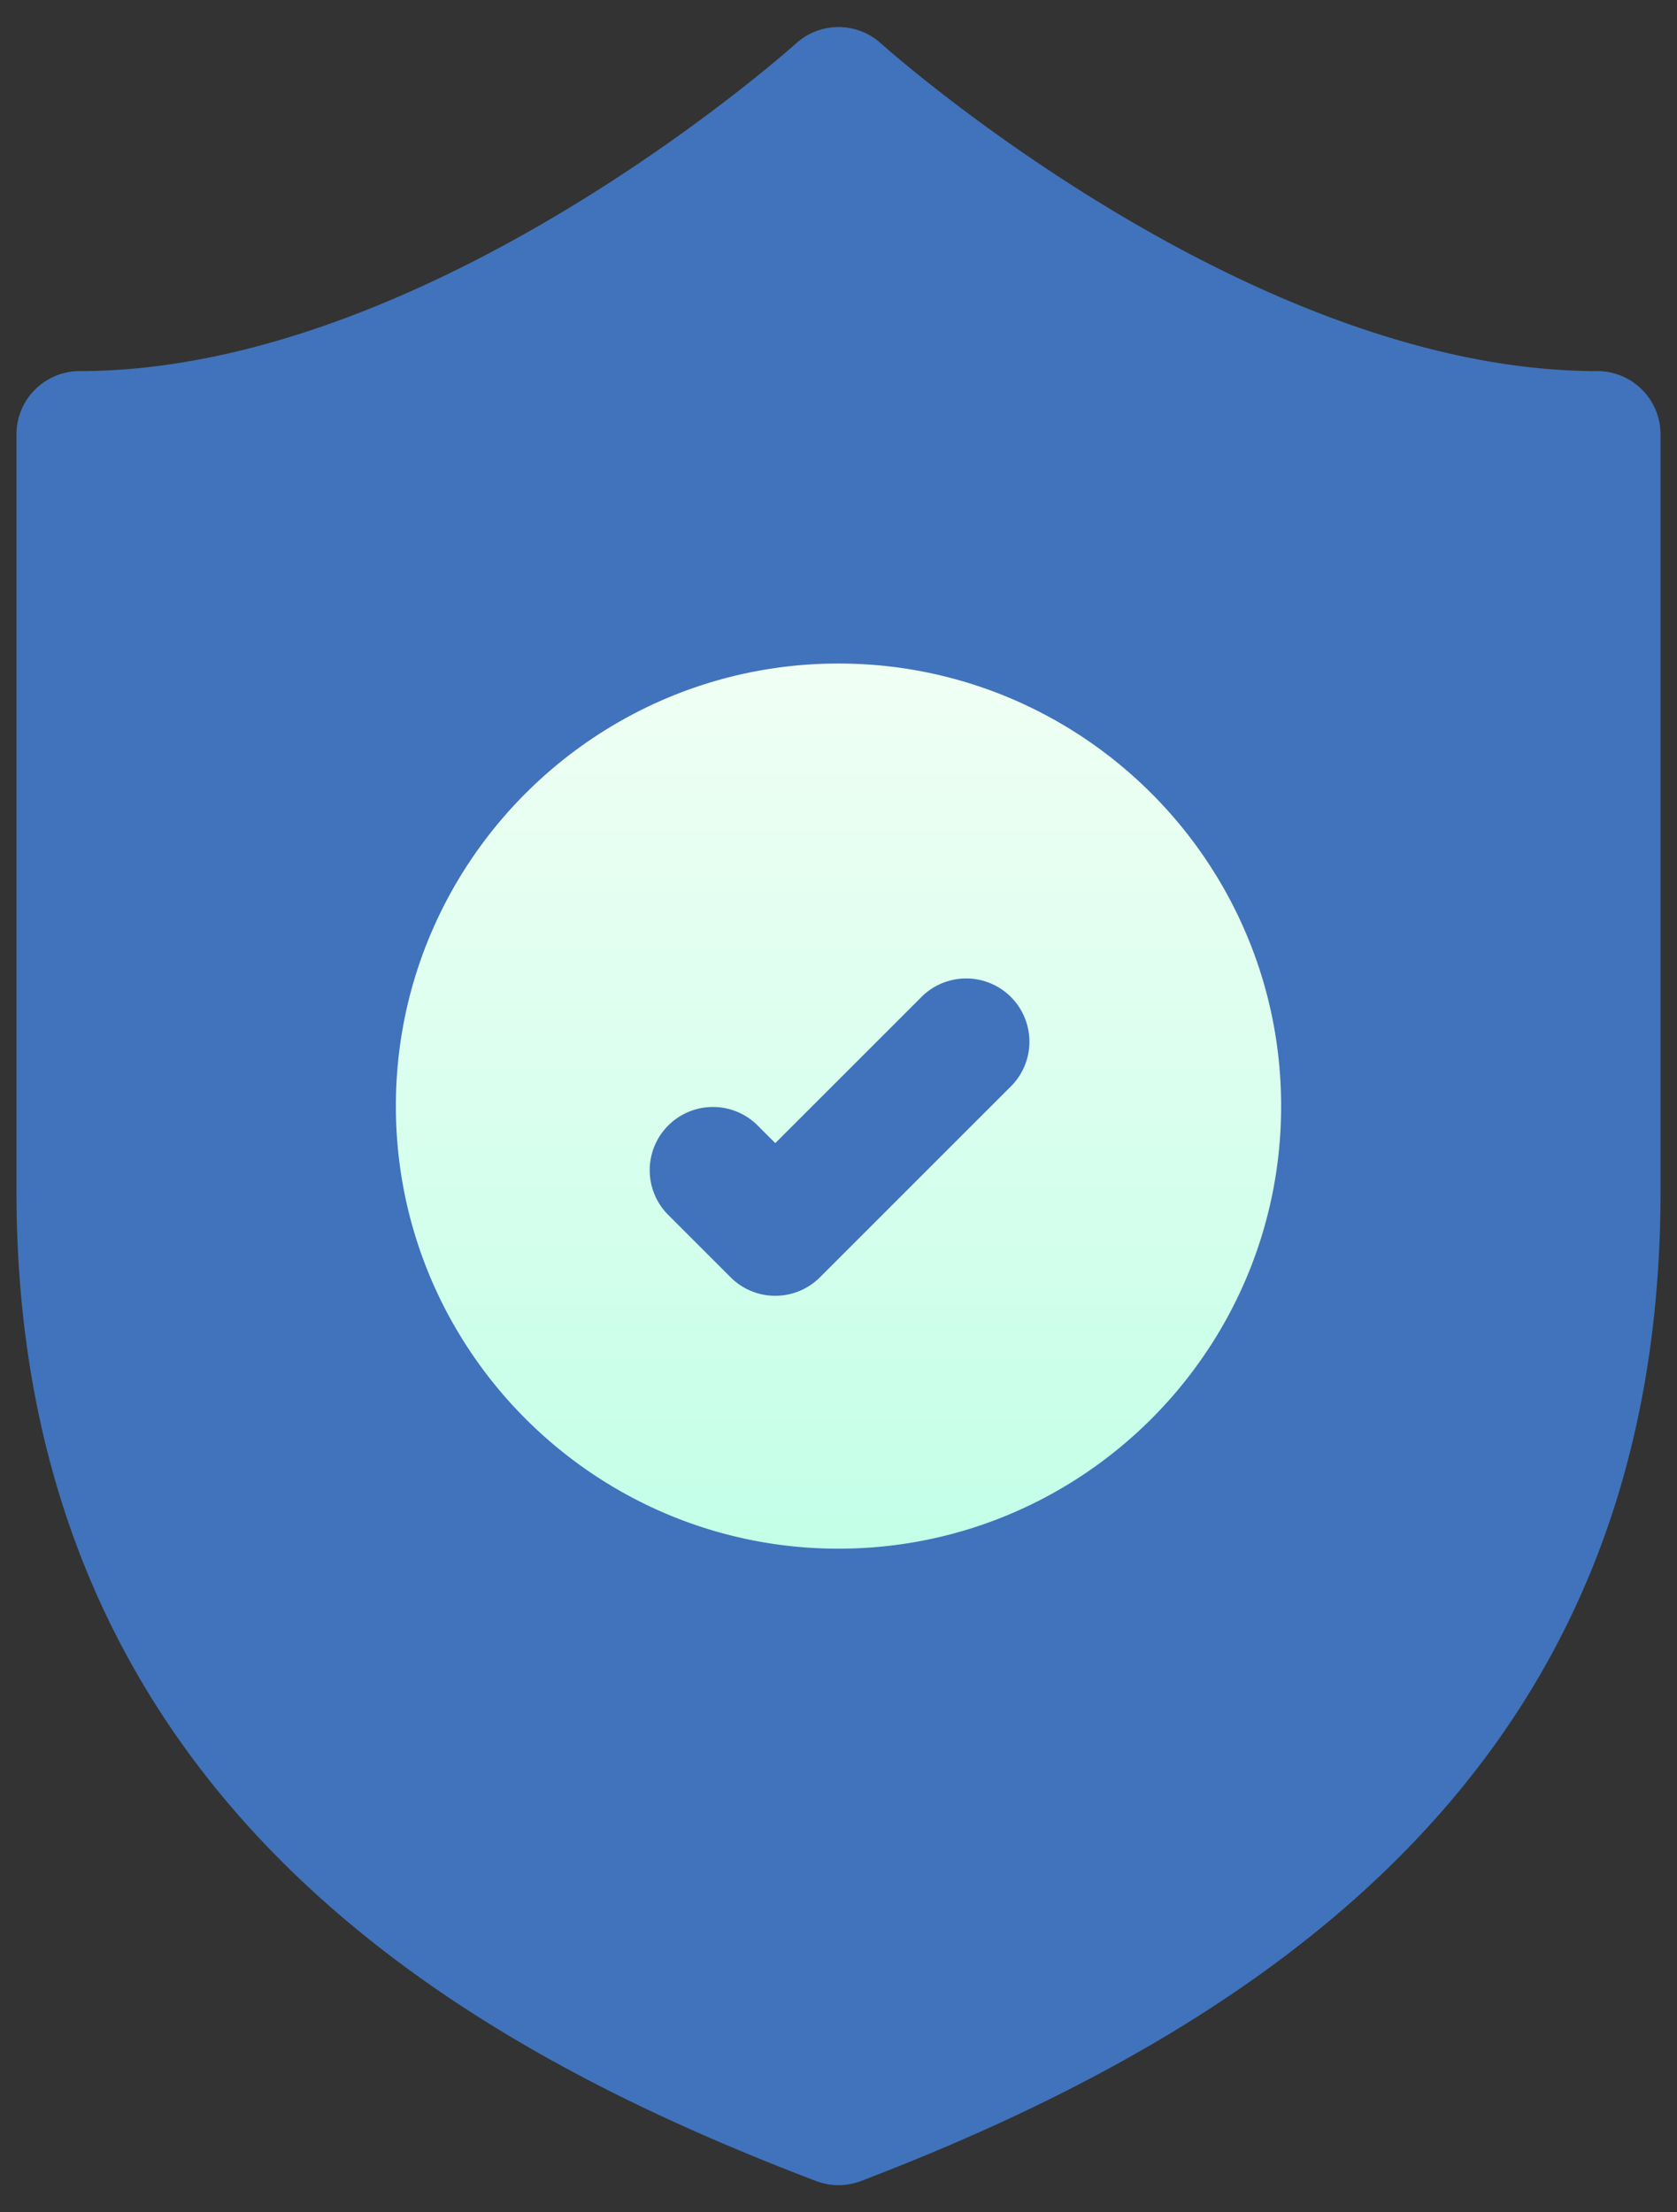 <svg version="1.0" xmlns="http://www.w3.org/2000/svg" width="59.77" height="78.856"><rect width="100%" height="100%" fill="#333333" stroke="none"/><path fill="#4073BB" d="M56.929 13.228c-12.474 0-25.402-11.563-25.53-11.679a2.254 2.254 0 00-3.028 0c-.129.117-13.022 11.679-25.53 11.679a2.254 2.254 0 00-2.254 2.254v26.99c0 21.864 16.262 30.601 28.494 35.271a2.249 2.249 0 001.608 0c17.151-6.548 28.494-16.761 28.494-35.271v-26.99a2.254 2.254 0 00-2.254-2.254z"/><linearGradient id="a" gradientUnits="userSpaceOnUse" x1="29.885" y1="24.416" x2="29.885" y2="55.968" gradientTransform="matrix(1 0 0 -1 0 79.62)"><stop offset="0" stop-color="#c3ffe8"/><stop offset=".997" stop-color="#f0fff4"/></linearGradient><path fill="url(#a)" d="M29.885 23.652c-8.699 0-15.776 7.077-15.776 15.776s7.077 15.776 15.776 15.776 15.776-7.077 15.776-15.776-7.077-15.776-15.776-15.776zm6.101 15.116l-6.761 6.761c-.44.44-1.017.66-1.593.66-.577 0-1.154-.22-1.593-.66l-2.254-2.254a2.254 2.254 0 013.187-3.187l.66.66 5.168-5.167a2.254 2.254 0 113.186 3.187z"/></svg>